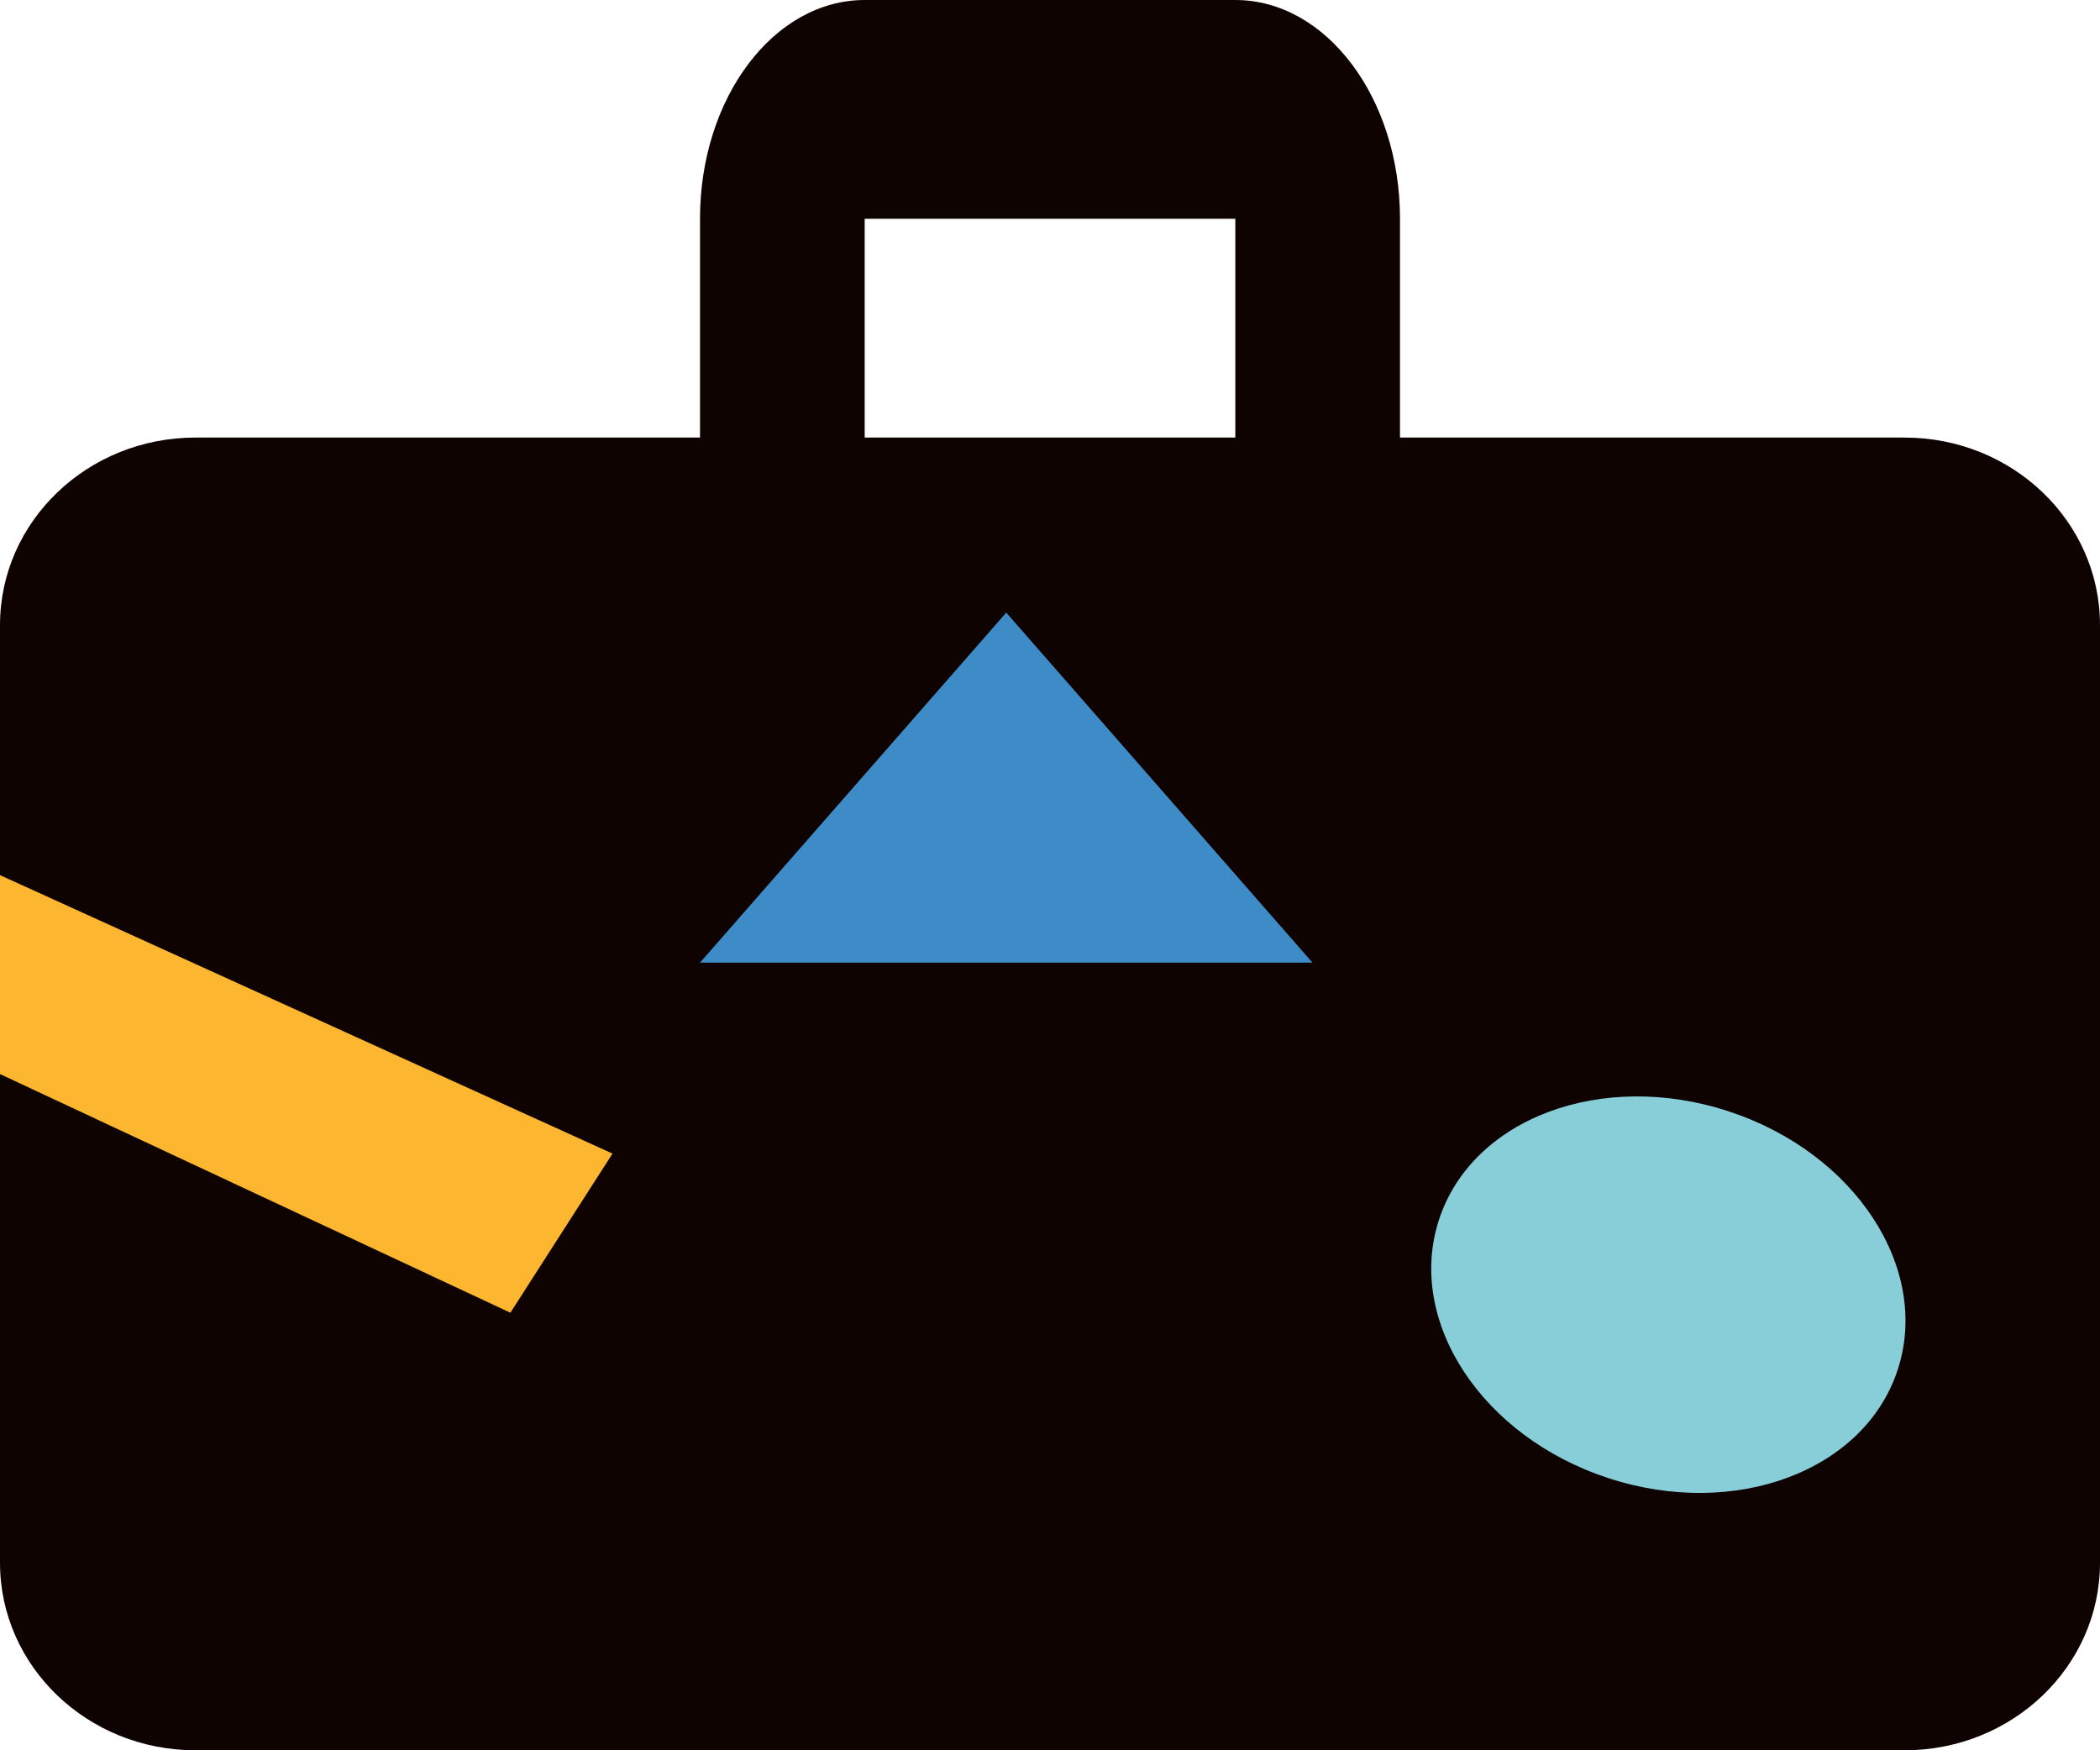 <svg width="24" height="20" viewBox="0 0 24 20" fill="none" xmlns="http://www.w3.org/2000/svg">
<path fill-rule="evenodd" clip-rule="evenodd" d="M16 2.5V5H21.767C23 5 24 5.959 24 7.143V17.857C24 19.041 23 20 21.767 20H2.233C1 20 0 19.041 0 17.857V7.143C0 5.959 1 5 2.233 5H8V2.5C8 1.119 8.843 0 9.882 0H14.118C15.157 0 16 1.119 16 2.5ZM9.882 5H14.118V2.5H9.882V5Z" fill="#0F0302"/>
<path d="M8 11L11.5 7L15 11H8Z" fill="#3E8CC7"/>
<path d="M19.753 12.698C18.306 12.224 16.825 12.778 16.446 13.936C16.067 15.094 16.933 16.417 18.381 16.89C19.828 17.364 21.309 16.81 21.688 15.652C22.067 14.494 21.201 13.171 19.753 12.698Z" fill="#87CED9"/>
<path d="M0 10V12.273L5.833 15L7 13.182L0 10Z" fill="#FDB62F"/>
</svg>
